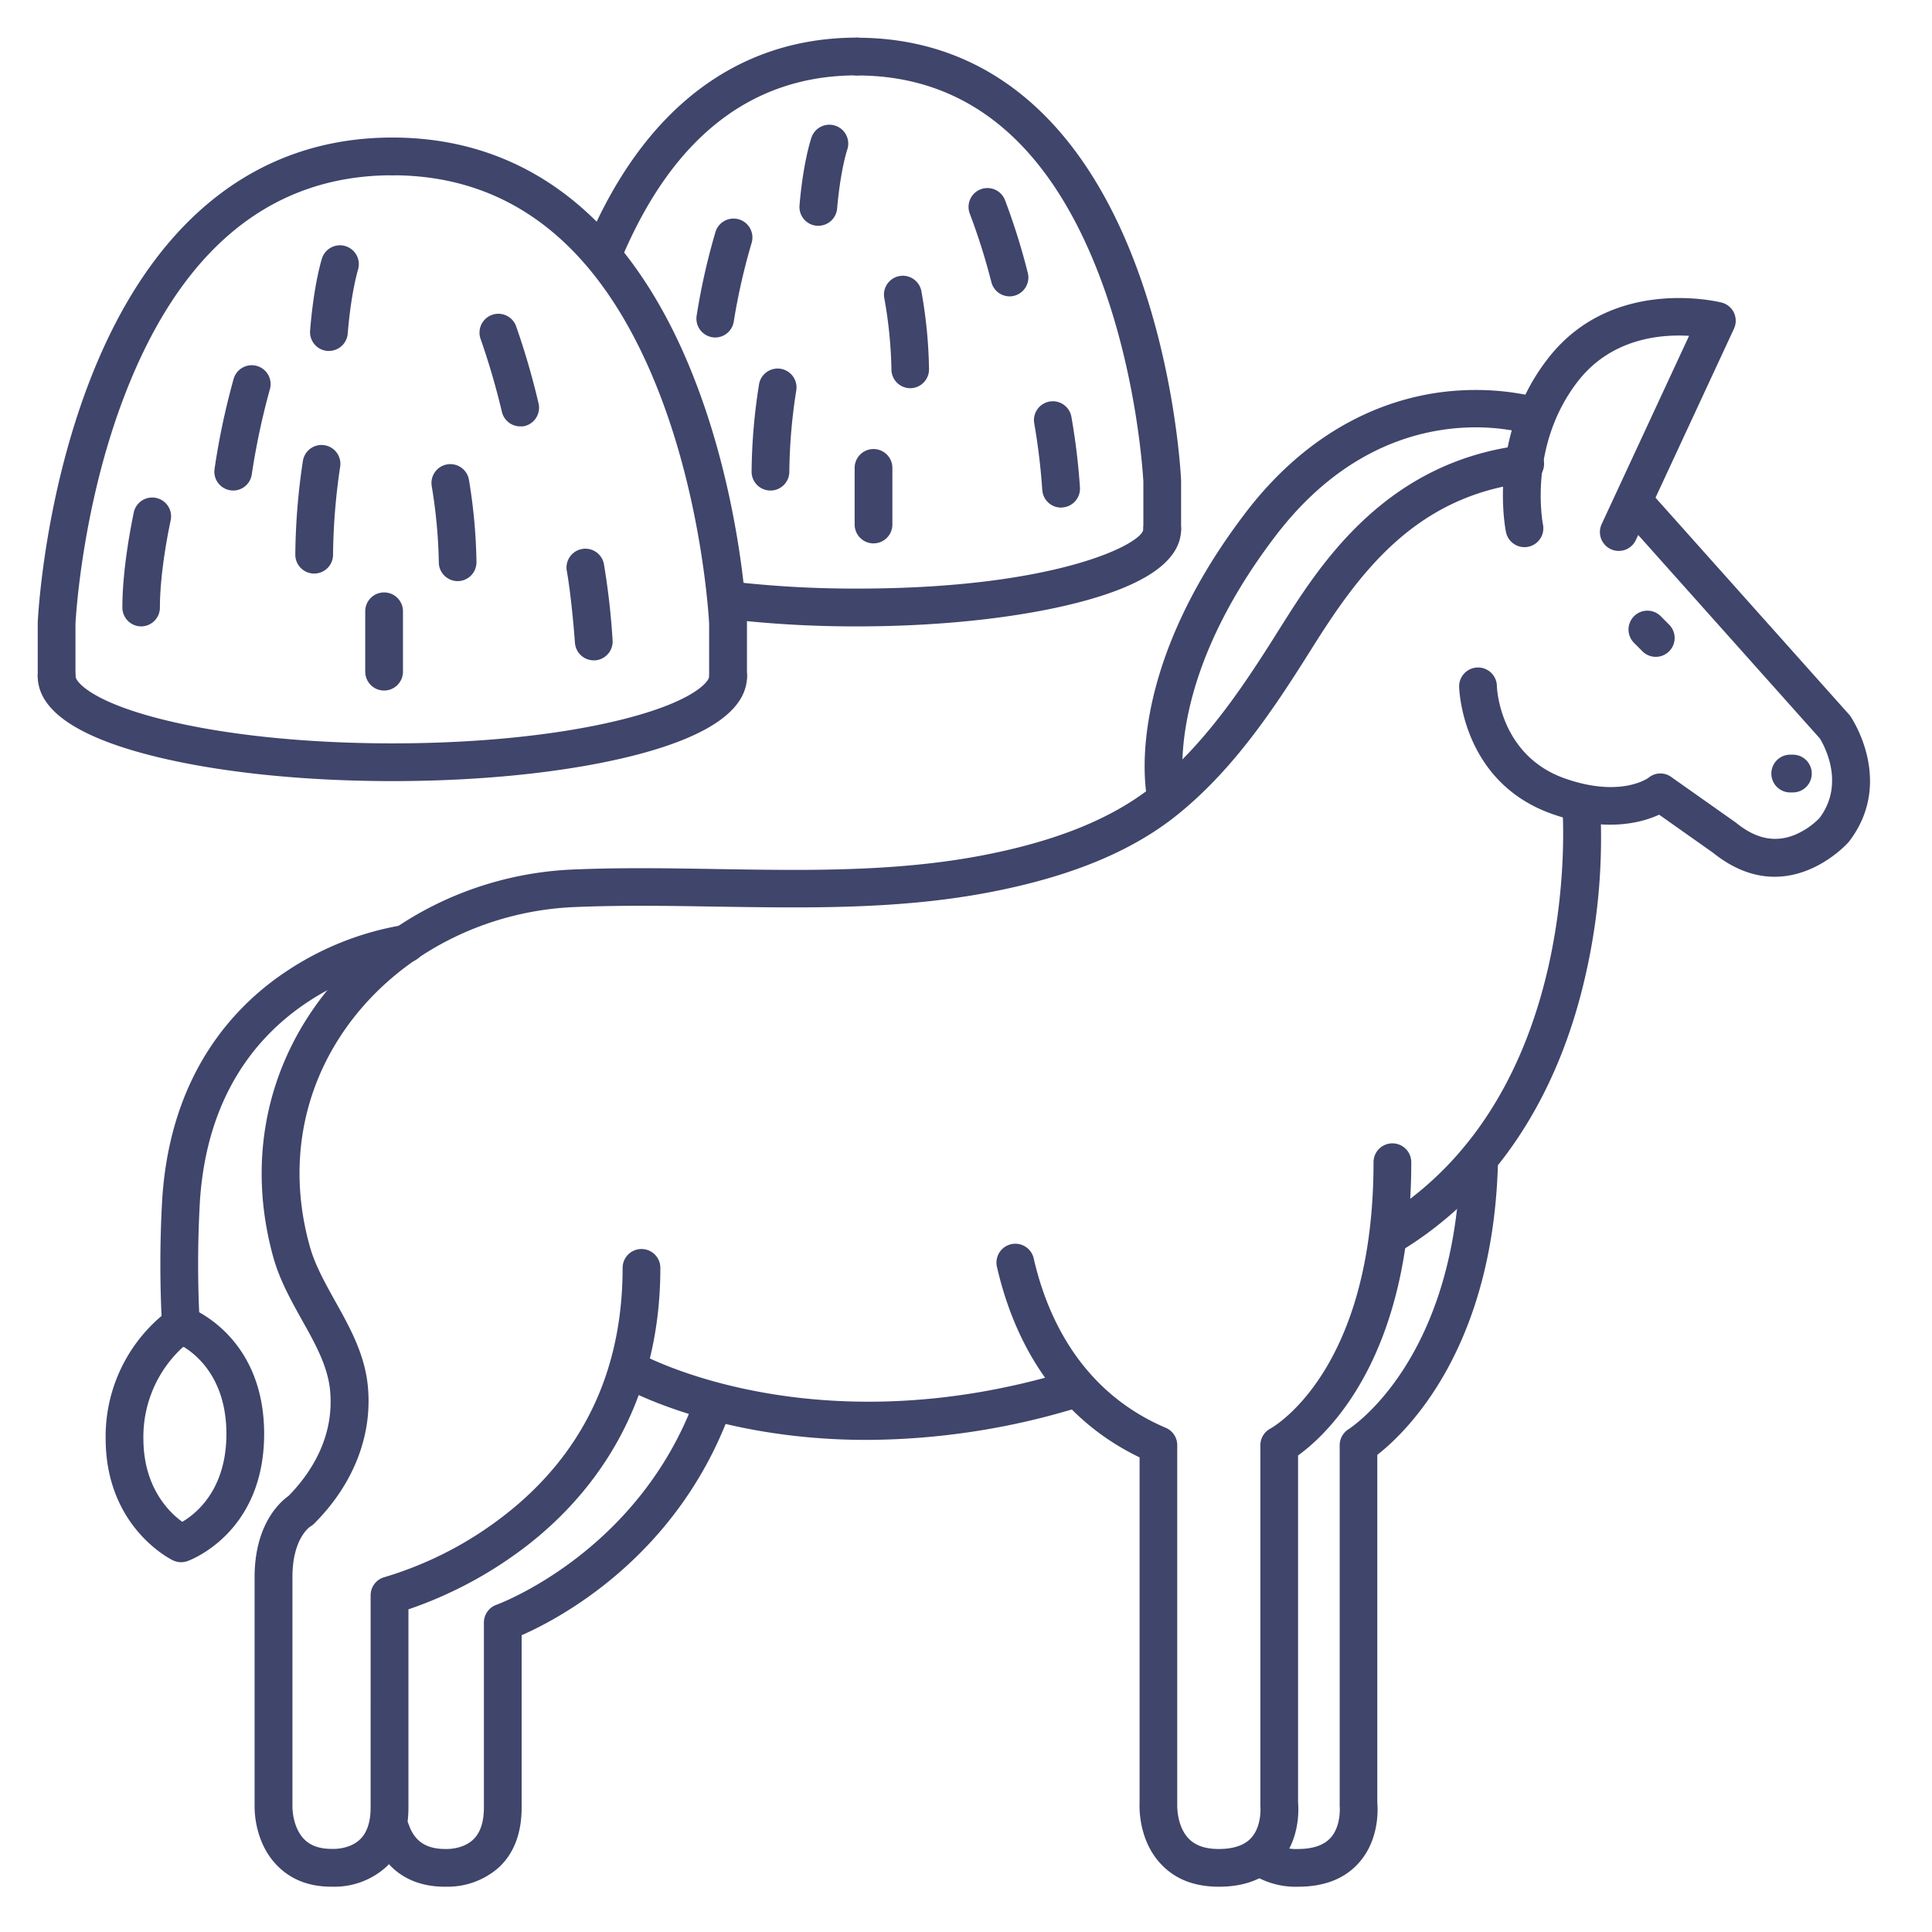 <?xml version="1.0" ?><svg viewBox="0 0 512 512" xmlns="http://www.w3.org/2000/svg"><defs><style>.cls-1{fill:#3f456b;}</style></defs><title/><g id="Lines"><path class="cls-1" d="M438.8,174.07a5,5,0,0,1-3.53-1.46l-2.17-2.18a5,5,0,1,1,7.07-7.07l2.17,2.18a5,5,0,0,1-3.54,8.53Z"/><path class="cls-1" d="M475,210h-.27l-.57,0a5,5,0,1,1,.55-10l.56,0a5,5,0,0,1-.27,10Z"/><path class="cls-1" d="M229.66,381.59c-39.63,0-63.74-13.45-65.15-14.25a5,5,0,0,1,5-8.68h0c.45.25,45.92,25.38,114.06,4.56a5,5,0,1,1,2.92,9.56A193.77,193.77,0,0,1,229.66,381.59Z"/><path class="cls-1" d="M470.3,232.35c-4.91,0-10.47-1.65-16.32-6.36L439.69,215.9c-4.76,2.19-14.36,4.75-28.35-.19-23.75-8.38-24.62-32.67-24.65-33.7a5,5,0,0,1,10-.24c0,.73.82,18.46,18,24.52,14.7,5.18,22,0,22.28-.25a4.89,4.89,0,0,1,5.94-.12l17,12a1.89,1.89,0,0,1,.27.2c5.19,4.21,10.25,5.23,15.47,3.12a19.94,19.94,0,0,0,6.53-4.44c6.93-9.2,1.11-19.47.1-21.1l-53-59.37a5,5,0,1,1,7.46-6.66L490,189.33a5,5,0,0,1,.4.51c.48.71,11.66,17.52-.41,33.21l-.18.22C489.67,223.4,481.72,232.35,470.3,232.35Z"/><path class="cls-1" d="M88.51,500h-.64c-6,0-10.79-1.91-14.4-5.59-6-6.08-6-14.63-6-15.58V418c0-14,6.69-19.92,9-21.57,5.77-5.89,12.21-15.45,11-28-.62-6.39-3.92-12.31-7.43-18.58-2.89-5.19-5.89-10.55-7.59-16.59C65.81,309.39,69.89,285.53,84,266c15.29-21.12,40.64-34.42,67.82-35.57,12.82-.55,25.83-.33,38.42-.12,22.92.38,46.61.78,69.33-3.48,20.19-3.79,35.3-9.91,46.19-18.7,13.21-10.65,23.06-25.3,31.26-38.19.75-1.18,1.49-2.37,2.24-3.56C349.59,150,366.83,122.47,403.4,118a5,5,0,1,1,1.2,9.92c-29.37,3.56-44.18,23.56-56.84,43.74l-2.27,3.6c-8.63,13.57-19,29-33.42,40.62-12.21,9.85-28.77,16.63-50.63,20.73-23.72,4.45-47.93,4-71.34,3.66-12.44-.21-25.3-.42-37.82.11-24.15,1-46.64,12.78-60.15,31.44-12.3,17-15.85,37.81-10,58.59,1.39,4.91,4,9.54,6.71,14.44,3.85,6.89,7.82,14,8.64,22.48,1.27,13.05-3.78,26-14.21,36.43a5.14,5.14,0,0,1-1.06.81c-.12.08-4.71,3.15-4.71,13.34v61c0,.12,0,5.38,3.13,8.52,1.7,1.72,4.11,2.55,7.35,2.55h.33s4.3.16,7.09-2.51c1.87-1.78,2.82-4.64,2.82-8.5V422.78a5,5,0,0,1,3.78-4.85,96.84,96.84,0,0,0,31.82-16.47C154.52,385.3,165,363.27,165,336a5,5,0,0,1,10,0c0,38.18-19.2,61.09-35.32,73.59a109,109,0,0,1-31.44,16.9V479c0,6.77-2,12.1-6,15.85A20.47,20.47,0,0,1,88.51,500Z"/><path class="cls-1" d="M118.51,500h-.64c-9.22,0-15.92-4.63-18.89-12.92a5,5,0,1,1,9.41-3.37C109.93,488,113,490,118,490h.33s4.3.16,7.09-2.51c1.87-1.78,2.82-4.64,2.82-8.5V430a5,5,0,0,1,3.34-4.72c.37-.13,37.77-13.87,52.72-55a5,5,0,0,1,9.4,3.42c-14,38.63-45.15,55.12-55.46,59.65V479c0,6.77-2,12.1-6,15.85A20.47,20.47,0,0,1,118.51,500Z"/><path class="cls-1" d="M323,500c-6.44,0-11.6-2-15.33-6-5.8-6.14-5.74-14.56-5.67-16.15V386.22c-24.23-11.67-33.92-33.63-37.76-50.33a5,5,0,1,1,9.74-2.24c3.48,15.11,12.38,35.14,35,44.75a5,5,0,0,1,3,4.6v95a2.71,2.71,0,0,1,0,.29s-.21,5.57,3,8.92c1.79,1.88,4.42,2.79,8,2.79,3.95,0,6.85-1,8.61-2.95,2.92-3.23,2.43-8.45,2.42-8.5a5.07,5.07,0,0,1,0-.55V383a5,5,0,0,1,2.65-4.41C337.73,378,364,362.84,364,308a5,5,0,0,1,10,0c0,51.58-22.18,72.08-30,77.71v92c.17,1.92.49,9.87-4.88,15.91C335.38,497.87,330,500,323,500Z"/><path class="cls-1" d="M344,500a21.46,21.46,0,0,1-12.52-3.55,5,5,0,1,1,5.7-8.21A11.82,11.82,0,0,0,344,490c3.95,0,6.85-1,8.61-2.95,2.92-3.23,2.43-8.45,2.42-8.5a5.07,5.07,0,0,1,0-.55V383a5,5,0,0,1,2.35-4.24C358.5,378,386,359.87,387,306.94a5,5,0,0,1,10,.19c-1,50.13-24.33,72.45-32,78.42v92.2c.17,1.92.49,9.87-4.88,15.91C356.38,497.87,351,500,344,500Z"/><path class="cls-1" d="M369,332a5,5,0,0,1-2.62-9.26c53.74-33,47.71-108.54,47.64-109.3a5,5,0,1,1,10-.88,162.91,162.91,0,0,1-3.73,45.4c-7.33,32.92-24.15,58.27-48.63,73.3A5,5,0,0,1,369,332Z"/><path class="cls-1" d="M429,146a5,5,0,0,1-4.54-7.11L447.62,89c-7.59-.46-20.5.7-29.29,11.83C404.82,118,408.86,138.8,408.9,139a5,5,0,0,1-9.8,2c-.21-1-5-25.62,11.39-46.33C427.4,73.26,455,79.88,456.21,80.17a5,5,0,0,1,3.3,2.7,5,5,0,0,1,0,4.26l-26,56A5,5,0,0,1,429,146Z"/><path class="cls-1" d="M48,357a5,5,0,0,1-5-4.67,299.49,299.49,0,0,1,0-34.66c2.2-33.57,19.46-51.54,33.55-60.69a79,79,0,0,1,30.38-11.85,5,5,0,1,1,1.24,9.92c-2.18.28-51.52,7.33-55.19,63.28a294.6,294.6,0,0,0,0,33.34A5,5,0,0,1,48.33,357Z"/><path class="cls-1" d="M48,414a5,5,0,0,1-2.18-.5C45.1,413.15,28,404.62,28,381.21A41.8,41.8,0,0,1,45.29,346.8a5,5,0,0,1,4.38-.51C50.5,346.58,70,353.81,70,380s-19.5,33.42-20.33,33.71A5,5,0,0,1,48,414Zm.6-57.12A32.23,32.23,0,0,0,38,381.21c0,13,6.85,19.58,10.3,22.09C52.09,401.08,60,394.67,60,380,60,365.73,52.52,359.28,48.6,356.88Z"/><path class="cls-1" d="M104,207c-24.17,0-46.95-2.43-64.15-6.84C20,195.08,10,188,10,179.17a5,5,0,0,1,10,0c0,1.45,4.1,6.63,22.3,11.3C58.71,194.68,80.61,197,104,197s45.26-2.32,61.67-6.53c18.2-4.67,22.3-9.85,22.3-11.3a5,5,0,0,1,10,0c0,8.85-10,15.91-29.81,21C150.92,204.57,128.14,207,104,207Z"/><path class="cls-1" d="M15,184.17a5,5,0,0,1-5-5V165c.06-1.29,1.56-32.09,13.52-63.42C39.77,59,67.59,36.45,104,36.45a5,5,0,0,1,0,10c-32.32,0-56.24,19.73-71.1,58.65C21.8,134.07,20.1,163.36,20,165.3v13.87A5,5,0,0,1,15,184.17Z"/><path class="cls-1" d="M192.93,184.17a5,5,0,0,1-5-5V165.3c-.1-2-1.83-31.43-12.94-60.41-14.86-38.77-38.76-58.44-71-58.44a5,5,0,0,1,0-10c36.38,0,64.2,22.51,80.45,65.08,12,31.33,13.46,62.13,13.51,63.42a1.77,1.77,0,0,1,0,.23v14A5,5,0,0,1,192.93,184.17Z"/><path class="cls-1" d="M227.12,166a292,292,0,0,1-34.79-2,5,5,0,1,1,1.2-9.92,284.54,284.54,0,0,0,33.59,1.9C280.17,156,303,144,303,140.2a5,5,0,0,1,10,0c0,8.28-9.23,14.84-27.45,19.52C269.88,163.74,249.13,166,227.12,166Z"/><path class="cls-1" d="M159.91,72a5,5,0,0,1-4.61-6.92c15-36,39.88-55.11,71.82-55.11a5,5,0,0,1,0,10c-28,0-49,16.47-62.59,49A5,5,0,0,1,159.91,72Z"/><path class="cls-1" d="M308,145.2a5,5,0,0,1-5-5V127.6c-.1-1.83-1.67-28.54-11.74-54.78-13.44-35-35-52.82-64.14-52.82a5,5,0,0,1,0-10c33.28,0,58.71,20.56,73.56,59.45,10.9,28.55,12.26,56.62,12.32,57.8V140.2A5,5,0,0,1,308,145.2Z"/><path class="cls-1" d="M309,216a5,5,0,0,1-4.87-3.86c-.31-1.32-7.15-32.8,25.89-76.17,17.57-23.06,37.78-30.14,51.64-32,15.13-2,26.11,1.46,26.57,1.61a5,5,0,0,1-3.1,9.51c-1.55-.5-37.83-11.53-67.15,27-30.23,39.67-24.18,67.56-24.11,67.83A5,5,0,0,1,309,216Z"/></g><g id="Outline"><path class="cls-1" d="M87.17,93l-.41,0a5,5,0,0,1-4.58-5.38c1-12.45,3.07-18.88,3.15-19.15a5,5,0,0,1,9.52,3.08c0,.1-1.8,5.79-2.7,16.87A5,5,0,0,1,87.17,93Z"/><path class="cls-1" d="M61.81,130a4.71,4.71,0,0,1-.74-.06,5,5,0,0,1-4.21-5.68,194,194,0,0,1,5-23.66,5,5,0,1,1,9.59,2.8,192.37,192.37,0,0,0-4.73,22.34A5,5,0,0,1,61.81,130Z"/><path class="cls-1" d="M83.26,152a5,5,0,0,1-5-5,174.88,174.88,0,0,1,2-24.8,5,5,0,1,1,9.87,1.6A167.33,167.33,0,0,0,88.26,147,5,5,0,0,1,83.26,152Z"/><path class="cls-1" d="M37.43,166a5,5,0,0,1-5-5c0-11.42,2.92-24.54,3-25.1a5,5,0,1,1,9.75,2.2c0,.12-2.8,12.61-2.8,22.9A5,5,0,0,1,37.43,166Z"/><path class="cls-1" d="M137.87,113a5,5,0,0,1-4.88-3.94,194.57,194.57,0,0,0-5.68-19.39,5,5,0,0,1,9.42-3.34,199.13,199.13,0,0,1,6,20.61,5,5,0,0,1-3.83,6A5.53,5.53,0,0,1,137.87,113Z"/><path class="cls-1" d="M121.29,154a5,5,0,0,1-5-5,136.56,136.56,0,0,0-1.87-20.13,5,5,0,0,1,9.85-1.74,144.93,144.93,0,0,1,2,21.87A5,5,0,0,1,121.29,154Z"/><path class="cls-1" d="M157.37,175a5,5,0,0,1-5-4.63c-.94-12.48-2.11-18.81-2.12-18.87a5,5,0,1,1,9.82-1.86,194,194,0,0,1,2.27,20,5,5,0,0,1-4.61,5.36Z"/><path class="cls-1" d="M101.79,183a5,5,0,0,1-5-5V162a5,5,0,0,1,10,0v16A5,5,0,0,1,101.79,183Z"/><path class="cls-1" d="M216.87,59.83a3.24,3.24,0,0,1-.44,0,5,5,0,0,1-4.55-5.41c1-11.71,3.1-17.79,3.18-18a5,5,0,0,1,9.46,3.27c-.05.13-1.79,5.41-2.68,15.64A5,5,0,0,1,216.87,59.83Z"/><path class="cls-1" d="M189.56,89.44a4.4,4.4,0,0,1-.8-.07,5,5,0,0,1-4.14-5.73,174.47,174.47,0,0,1,5-22.21,5,5,0,0,1,9.55,3,167.3,167.3,0,0,0-4.72,20.81A5,5,0,0,1,189.56,89.44Z"/><path class="cls-1" d="M204.18,130a5,5,0,0,1-5-5,153.93,153.93,0,0,1,2-23.3,5,5,0,0,1,9.85,1.71A146,146,0,0,0,209.18,125,5,5,0,0,1,204.18,130Z"/><path class="cls-1" d="M267.57,78.54a5,5,0,0,1-4.87-3.87A168.8,168.8,0,0,0,257,56.61a5,5,0,0,1,9.35-3.55,175.43,175.43,0,0,1,6.05,19.35,5,5,0,0,1-3.74,6A4.9,4.9,0,0,1,267.57,78.54Z"/><path class="cls-1" d="M241.24,102.88a5,5,0,0,1-5-5,118.42,118.42,0,0,0-1.86-18.71,5,5,0,1,1,9.82-1.86,126.18,126.18,0,0,1,2,20.57A5,5,0,0,1,241.24,102.88Z"/><path class="cls-1" d="M281.22,134.52a5,5,0,0,1-5-4.6,170.53,170.53,0,0,0-2.11-17.58,5,5,0,0,1,9.8-2,175.3,175.3,0,0,1,2.28,18.76,5,5,0,0,1-4.59,5.38Z"/><path class="cls-1" d="M231.49,144a5,5,0,0,1-5-5V124a5,5,0,0,1,10,0v15A5,5,0,0,1,231.49,144Z"/></g></svg>